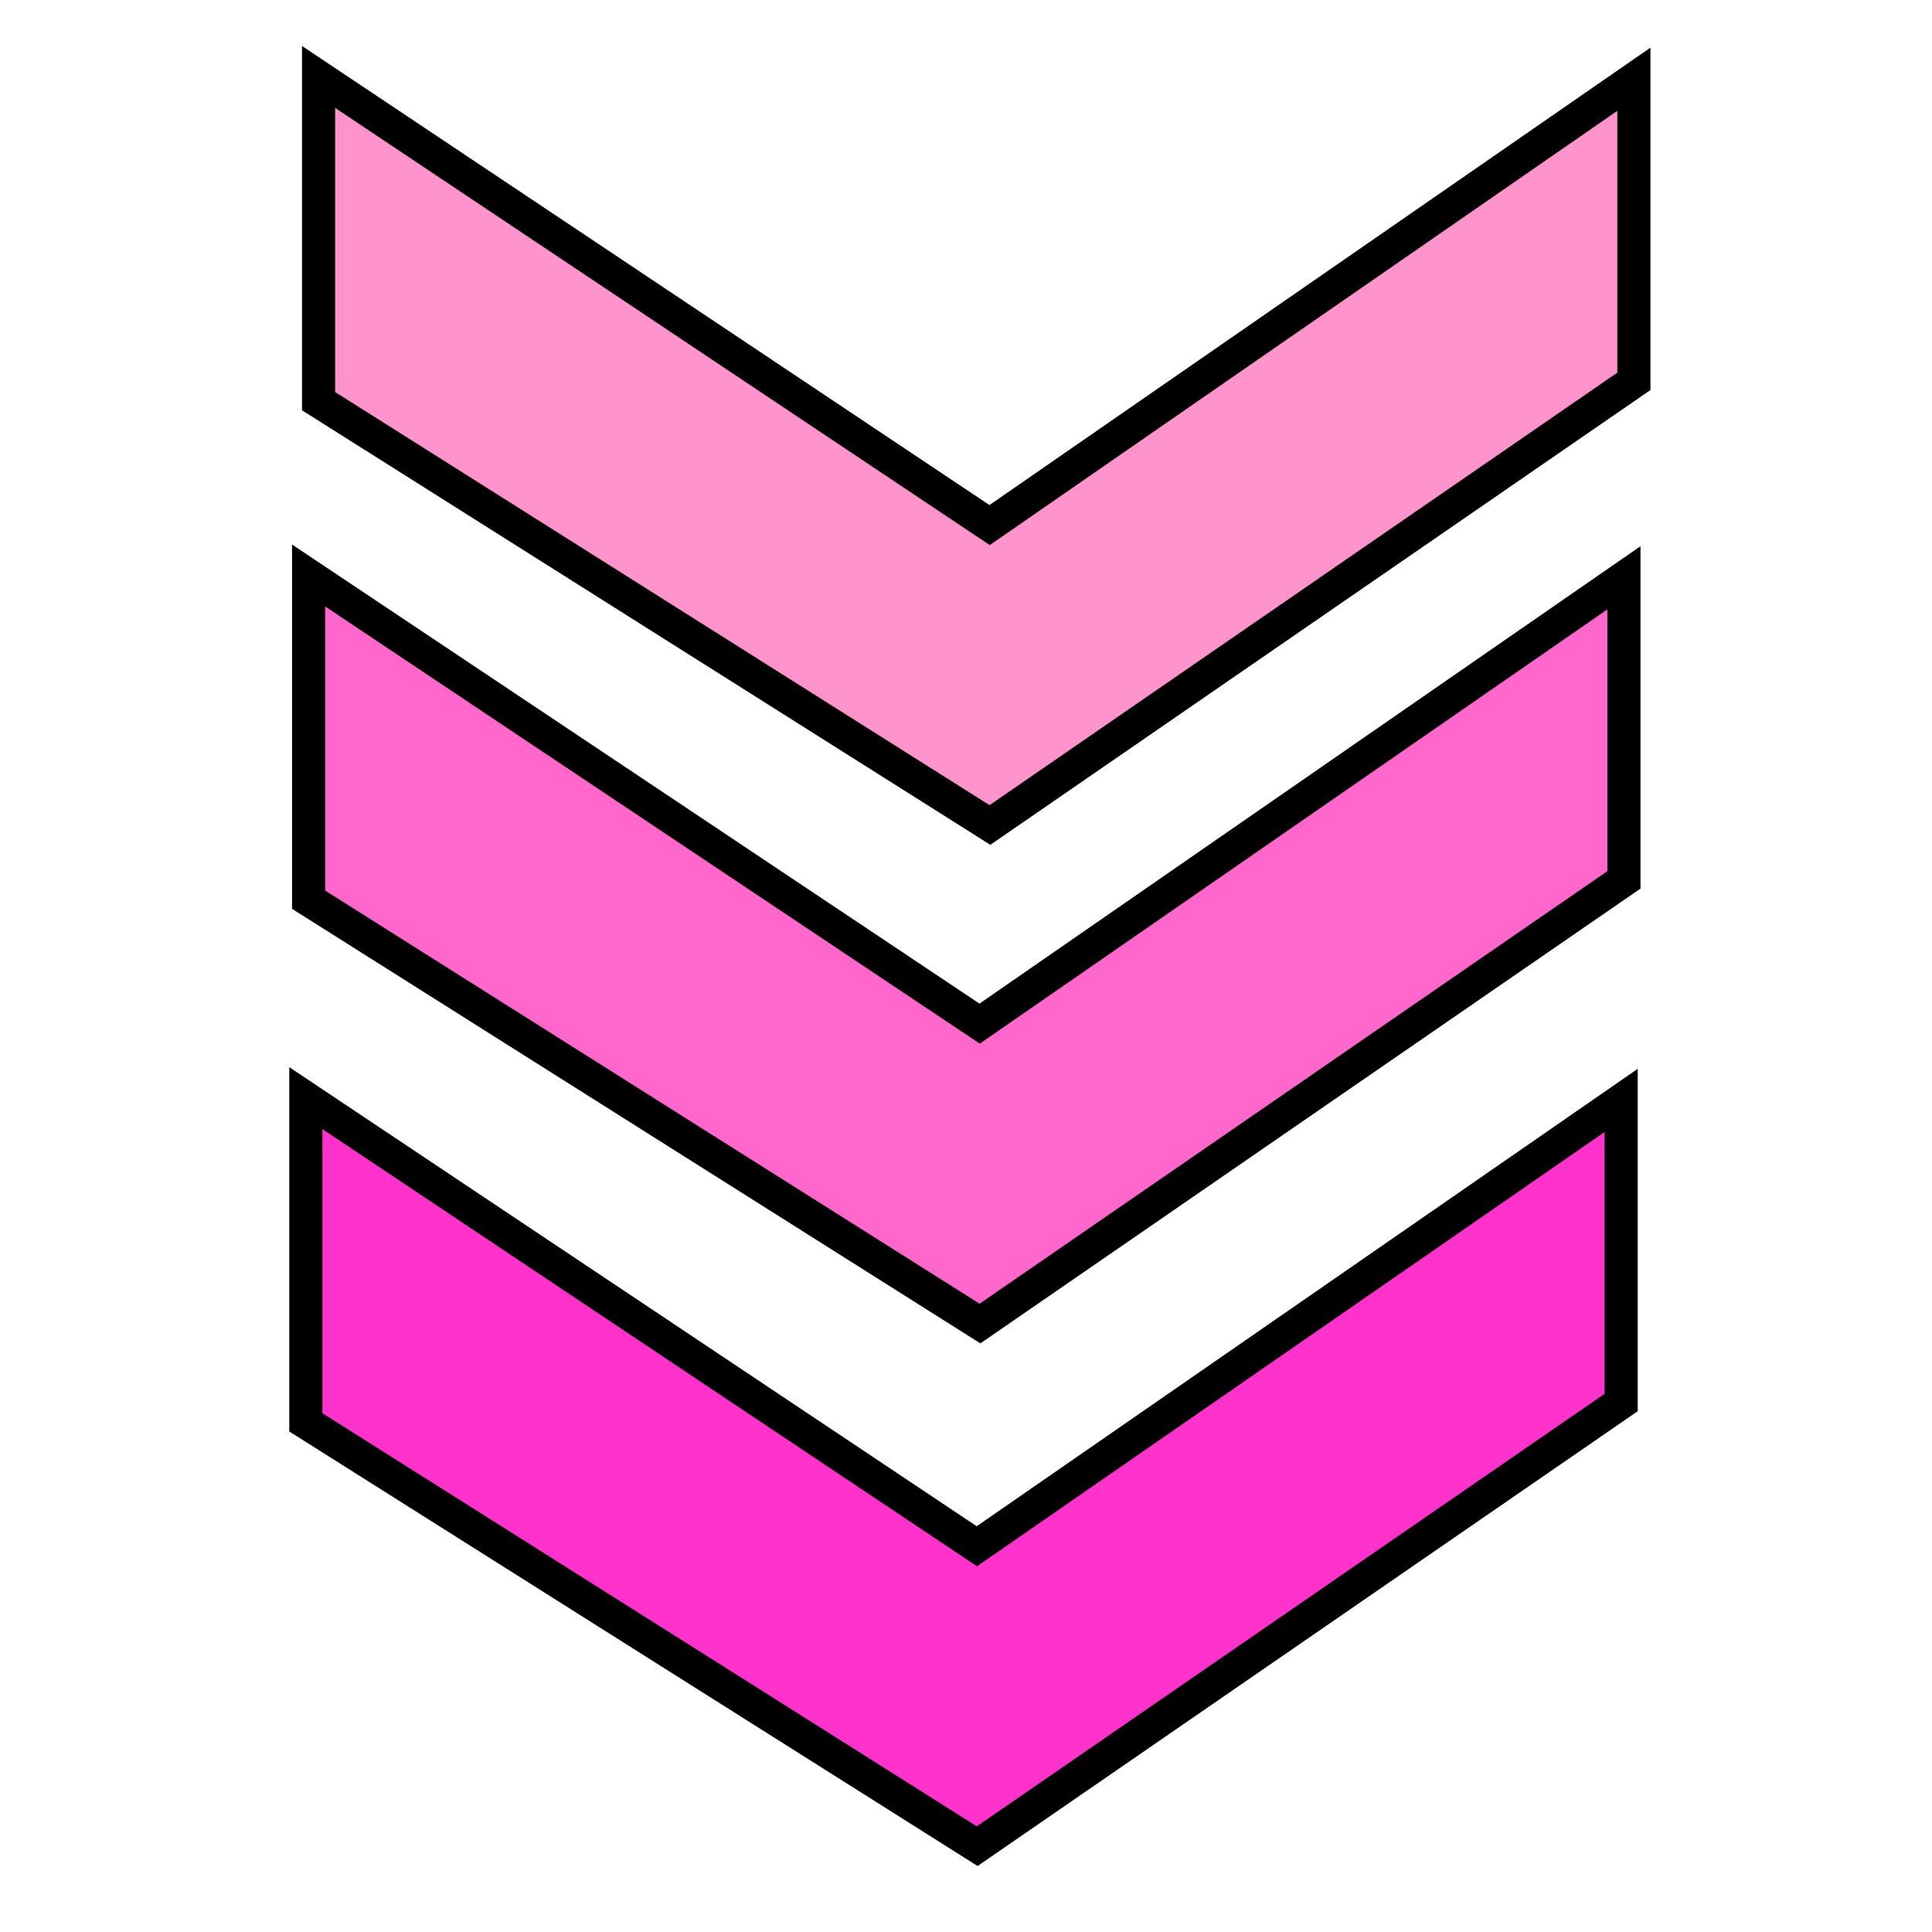<svg xmlns="http://www.w3.org/2000/svg" xmlns:svg="http://www.w3.org/2000/svg" id="svg4311" width="100%" height="100%" version="1.1" viewBox="0 0 64 64"><g id="layer1" transform="translate(0,-988.362)" style="display:inline"><path style="fill:#ff67cc;fill-opacity:1;fill-rule:evenodd;stroke:#000;stroke-width:1.097;stroke-linecap:butt;stroke-linejoin:miter;stroke-miterlimit:4;stroke-dasharray:none;stroke-opacity:1" id="path4194" d="m 53.795,1007.502 0,10.007 -21.332,14.697 -22.24,-14.04 0,-10.74 22.229,14.845 z"/><path style="display:inline;fill:#f3c;fill-opacity:1;fill-rule:evenodd;stroke:#000;stroke-width:1.097;stroke-linecap:butt;stroke-linejoin:miter;stroke-miterlimit:4;stroke-dasharray:none;stroke-opacity:1" id="path4194-6" d="m 53.703,1024.815 0,10.007 -21.332,14.697 -22.24,-14.04 0,-10.74 22.229,14.845 z"/><path style="display:inline;fill:#ff94cc;fill-opacity:1;fill-rule:evenodd;stroke:#000;stroke-width:1.097;stroke-linecap:butt;stroke-linejoin:miter;stroke-miterlimit:4;stroke-dasharray:none;stroke-opacity:1" id="path4194-4" d="m 54.125,990.987 0,10.007 -21.332,14.697 -22.24,-14.04 0,-10.74 22.229,14.845 z"/></g></svg>